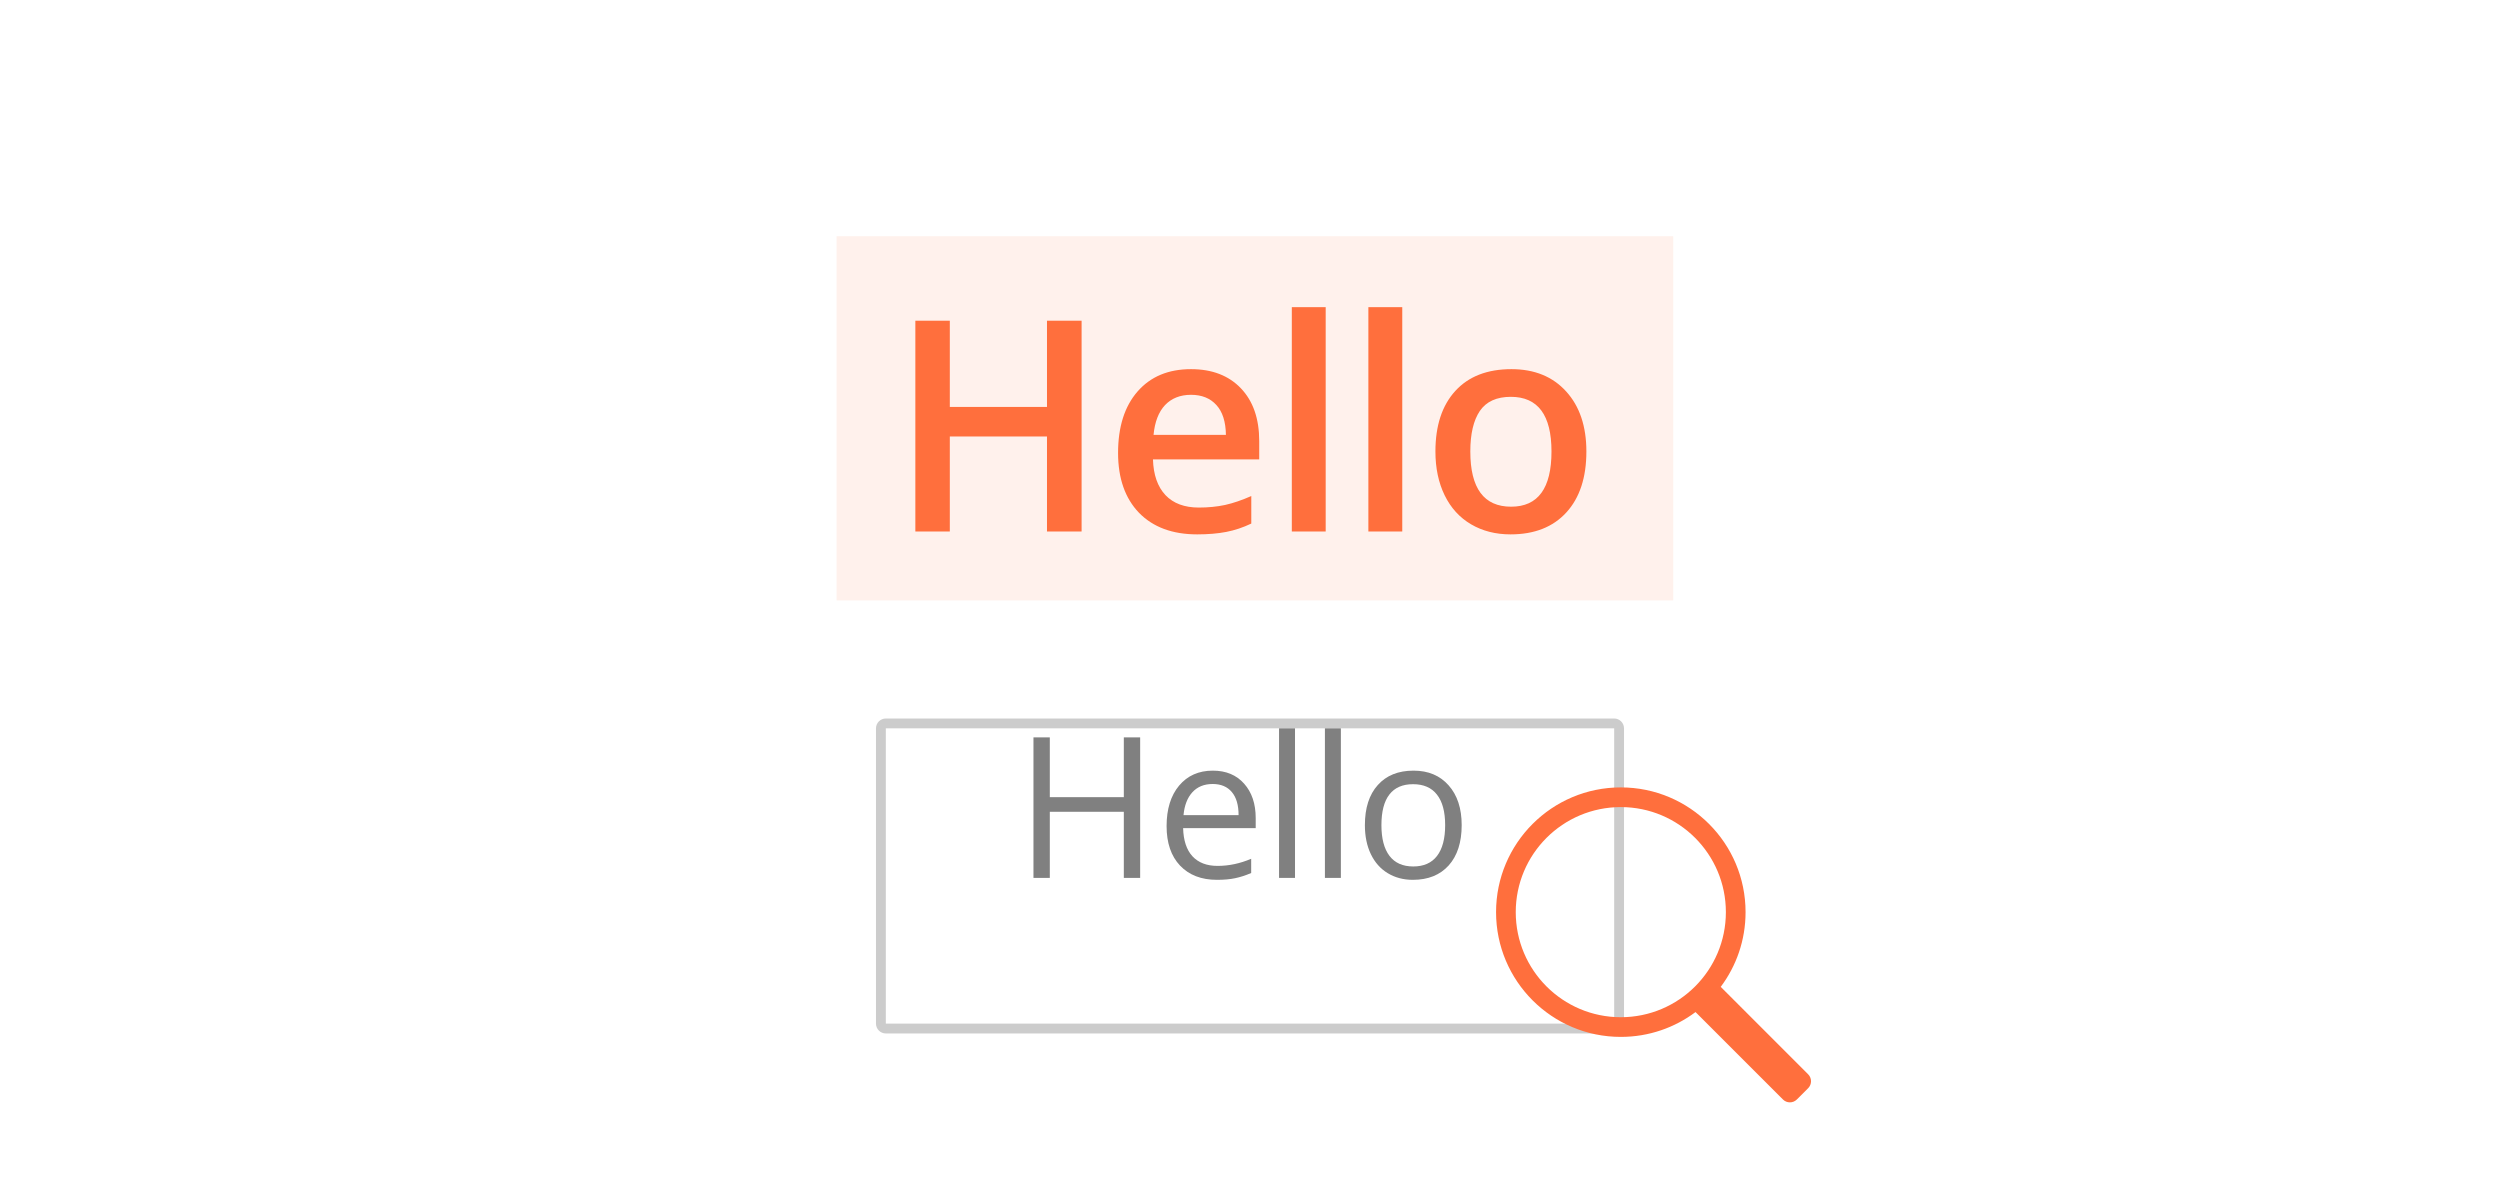 <svg width="254" height="120" viewBox="0 0 254 120" fill="none" xmlns="http://www.w3.org/2000/svg">
<path d="M109.89 54H106.374V44.347H96.501V54H93V32.584H96.501V41.344H106.374V32.584H109.89V54Z" fill="#FF6F3D"/>
<path d="M121.638 54.293C119.119 54.293 117.146 53.56 115.72 52.096C114.304 50.621 113.596 48.595 113.596 46.017C113.596 43.37 114.255 41.29 115.574 39.776C116.892 38.263 118.704 37.506 121.008 37.506C123.147 37.506 124.837 38.155 126.077 39.454C127.317 40.753 127.937 42.54 127.937 44.815V46.676H117.141C117.19 48.248 117.615 49.459 118.416 50.309C119.216 51.148 120.344 51.568 121.799 51.568C122.756 51.568 123.645 51.48 124.465 51.305C125.296 51.119 126.184 50.816 127.131 50.397V53.194C126.292 53.595 125.442 53.878 124.583 54.044C123.723 54.21 122.742 54.293 121.638 54.293ZM121.008 40.113C119.915 40.113 119.036 40.46 118.372 41.153C117.717 41.847 117.327 42.857 117.2 44.185H124.553C124.534 42.848 124.212 41.837 123.587 41.153C122.962 40.46 122.102 40.113 121.008 40.113Z" fill="#FF6F3D"/>
<path d="M134.69 54H131.248V31.207H134.69V54Z" fill="#FF6F3D"/>
<path d="M142.47 54H139.027V31.207H142.47V54Z" fill="#FF6F3D"/>
<path d="M161.176 45.87C161.176 48.517 160.498 50.582 159.14 52.066C157.783 53.551 155.893 54.293 153.471 54.293C151.958 54.293 150.62 53.951 149.458 53.268C148.296 52.584 147.402 51.602 146.777 50.323C146.152 49.044 145.839 47.56 145.839 45.87C145.839 43.243 146.513 41.192 147.861 39.718C149.209 38.243 151.108 37.506 153.559 37.506C155.903 37.506 157.758 38.263 159.126 39.776C160.493 41.28 161.176 43.312 161.176 45.87ZM149.384 45.87C149.384 49.61 150.766 51.48 153.53 51.48C156.264 51.48 157.631 49.61 157.631 45.87C157.631 42.169 156.254 40.318 153.501 40.318C152.055 40.318 151.005 40.797 150.351 41.754C149.707 42.711 149.384 44.083 149.384 45.87Z" fill="#FF6F3D"/>
<rect opacity="0.1" x="85" y="24" width="85" height="37" fill="#FF6F3D"/>
<g filter="url(#filter0_d_126_4304)">
<path d="M89 67C89 66.448 89.448 66 90 66H164C164.552 66 165 66.448 165 67V97C165 97.552 164.552 98 164 98H90C89.448 98 89 97.552 89 97V67Z" fill="white"/>
<path d="M90 66.5H164C164.276 66.5 164.5 66.724 164.5 67V97C164.5 97.276 164.276 97.5 164 97.5H90C89.724 97.5 89.5 97.276 89.5 97V67C89.5 66.724 89.724 66.5 90 66.5Z" stroke="#CCCCCC"/>
</g>
<path d="M115.84 89.195H114.18V82.477H106.66V89.195H105V74.918H106.66V80.992H114.18V74.918H115.84V89.195Z" fill="#808080"/>
<path d="M123.643 89.391C122.061 89.391 120.811 88.909 119.893 87.945C118.982 86.982 118.526 85.644 118.526 83.932C118.526 82.206 118.949 80.836 119.795 79.82C120.648 78.805 121.791 78.297 123.223 78.297C124.564 78.297 125.625 78.74 126.407 79.625C127.188 80.504 127.579 81.666 127.579 83.111V84.137H120.205C120.238 85.393 120.554 86.347 121.153 86.998C121.758 87.649 122.608 87.975 123.702 87.975C124.854 87.975 125.993 87.734 127.12 87.252V88.697C126.547 88.945 126.003 89.12 125.489 89.225C124.981 89.335 124.366 89.391 123.643 89.391ZM123.204 79.654C122.344 79.654 121.657 79.934 121.143 80.494C120.635 81.054 120.336 81.829 120.245 82.818H125.84C125.84 81.796 125.612 81.015 125.157 80.475C124.701 79.928 124.05 79.654 123.204 79.654Z" fill="#808080"/>
<path d="M131.573 89.195H129.952V74H131.573V89.195Z" fill="#808080"/>
<path d="M136.232 89.195H134.611V74H136.232V89.195Z" fill="#808080"/>
<path d="M148.507 83.834C148.507 85.579 148.068 86.943 147.189 87.926C146.31 88.902 145.096 89.391 143.546 89.391C142.589 89.391 141.74 89.166 140.998 88.717C140.255 88.268 139.683 87.623 139.279 86.783C138.875 85.943 138.673 84.96 138.673 83.834C138.673 82.089 139.11 80.732 139.982 79.762C140.854 78.785 142.065 78.297 143.615 78.297C145.112 78.297 146.3 78.795 147.179 79.791C148.065 80.787 148.507 82.135 148.507 83.834ZM140.353 83.834C140.353 85.201 140.627 86.243 141.173 86.959C141.72 87.675 142.524 88.033 143.586 88.033C144.647 88.033 145.451 87.678 145.998 86.969C146.551 86.253 146.828 85.208 146.828 83.834C146.828 82.473 146.551 81.441 145.998 80.738C145.451 80.029 144.64 79.674 143.566 79.674C142.505 79.674 141.704 80.022 141.164 80.719C140.623 81.415 140.353 82.454 140.353 83.834Z" fill="#808080"/>
<path fill-rule="evenodd" clip-rule="evenodd" d="M175.349 92.674C175.349 98.57 170.57 103.349 164.675 103.349C158.779 103.349 154 98.57 154 92.674C154 86.779 158.779 82 164.675 82C170.57 82 175.349 86.779 175.349 92.674ZM172.265 102.826C170.149 104.41 167.522 105.349 164.675 105.349C157.675 105.349 152 99.674 152 92.674C152 85.675 157.675 80 164.675 80C171.675 80 177.349 85.675 177.349 92.674C177.349 95.522 176.411 98.149 174.826 100.265L183.707 109.147C184.098 109.537 184.098 110.17 183.707 110.561L182.561 111.707C182.17 112.098 181.537 112.098 181.147 111.707L172.265 102.826Z" fill="#FF6F3D"/>
<defs>
<filter id="filter0_d_126_4304" x="74" y="58" width="106" height="62" filterUnits="userSpaceOnUse" color-interpolation-filters="sRGB">
<feFlood flood-opacity="0" result="BackgroundImageFix"/>
<feColorMatrix in="SourceAlpha" type="matrix" values="0 0 0 0 0 0 0 0 0 0 0 0 0 0 0 0 0 0 127 0" result="hardAlpha"/>
<feOffset dy="7"/>
<feGaussianBlur stdDeviation="7.5"/>
<feColorMatrix type="matrix" values="0 0 0 0 0.333 0 0 0 0 0.333 0 0 0 0 0.333 0 0 0 0.1 0"/>
<feBlend mode="normal" in2="BackgroundImageFix" result="effect1_dropShadow_126_4304"/>
<feBlend mode="normal" in="SourceGraphic" in2="effect1_dropShadow_126_4304" result="shape"/>
</filter>
</defs>
</svg>
